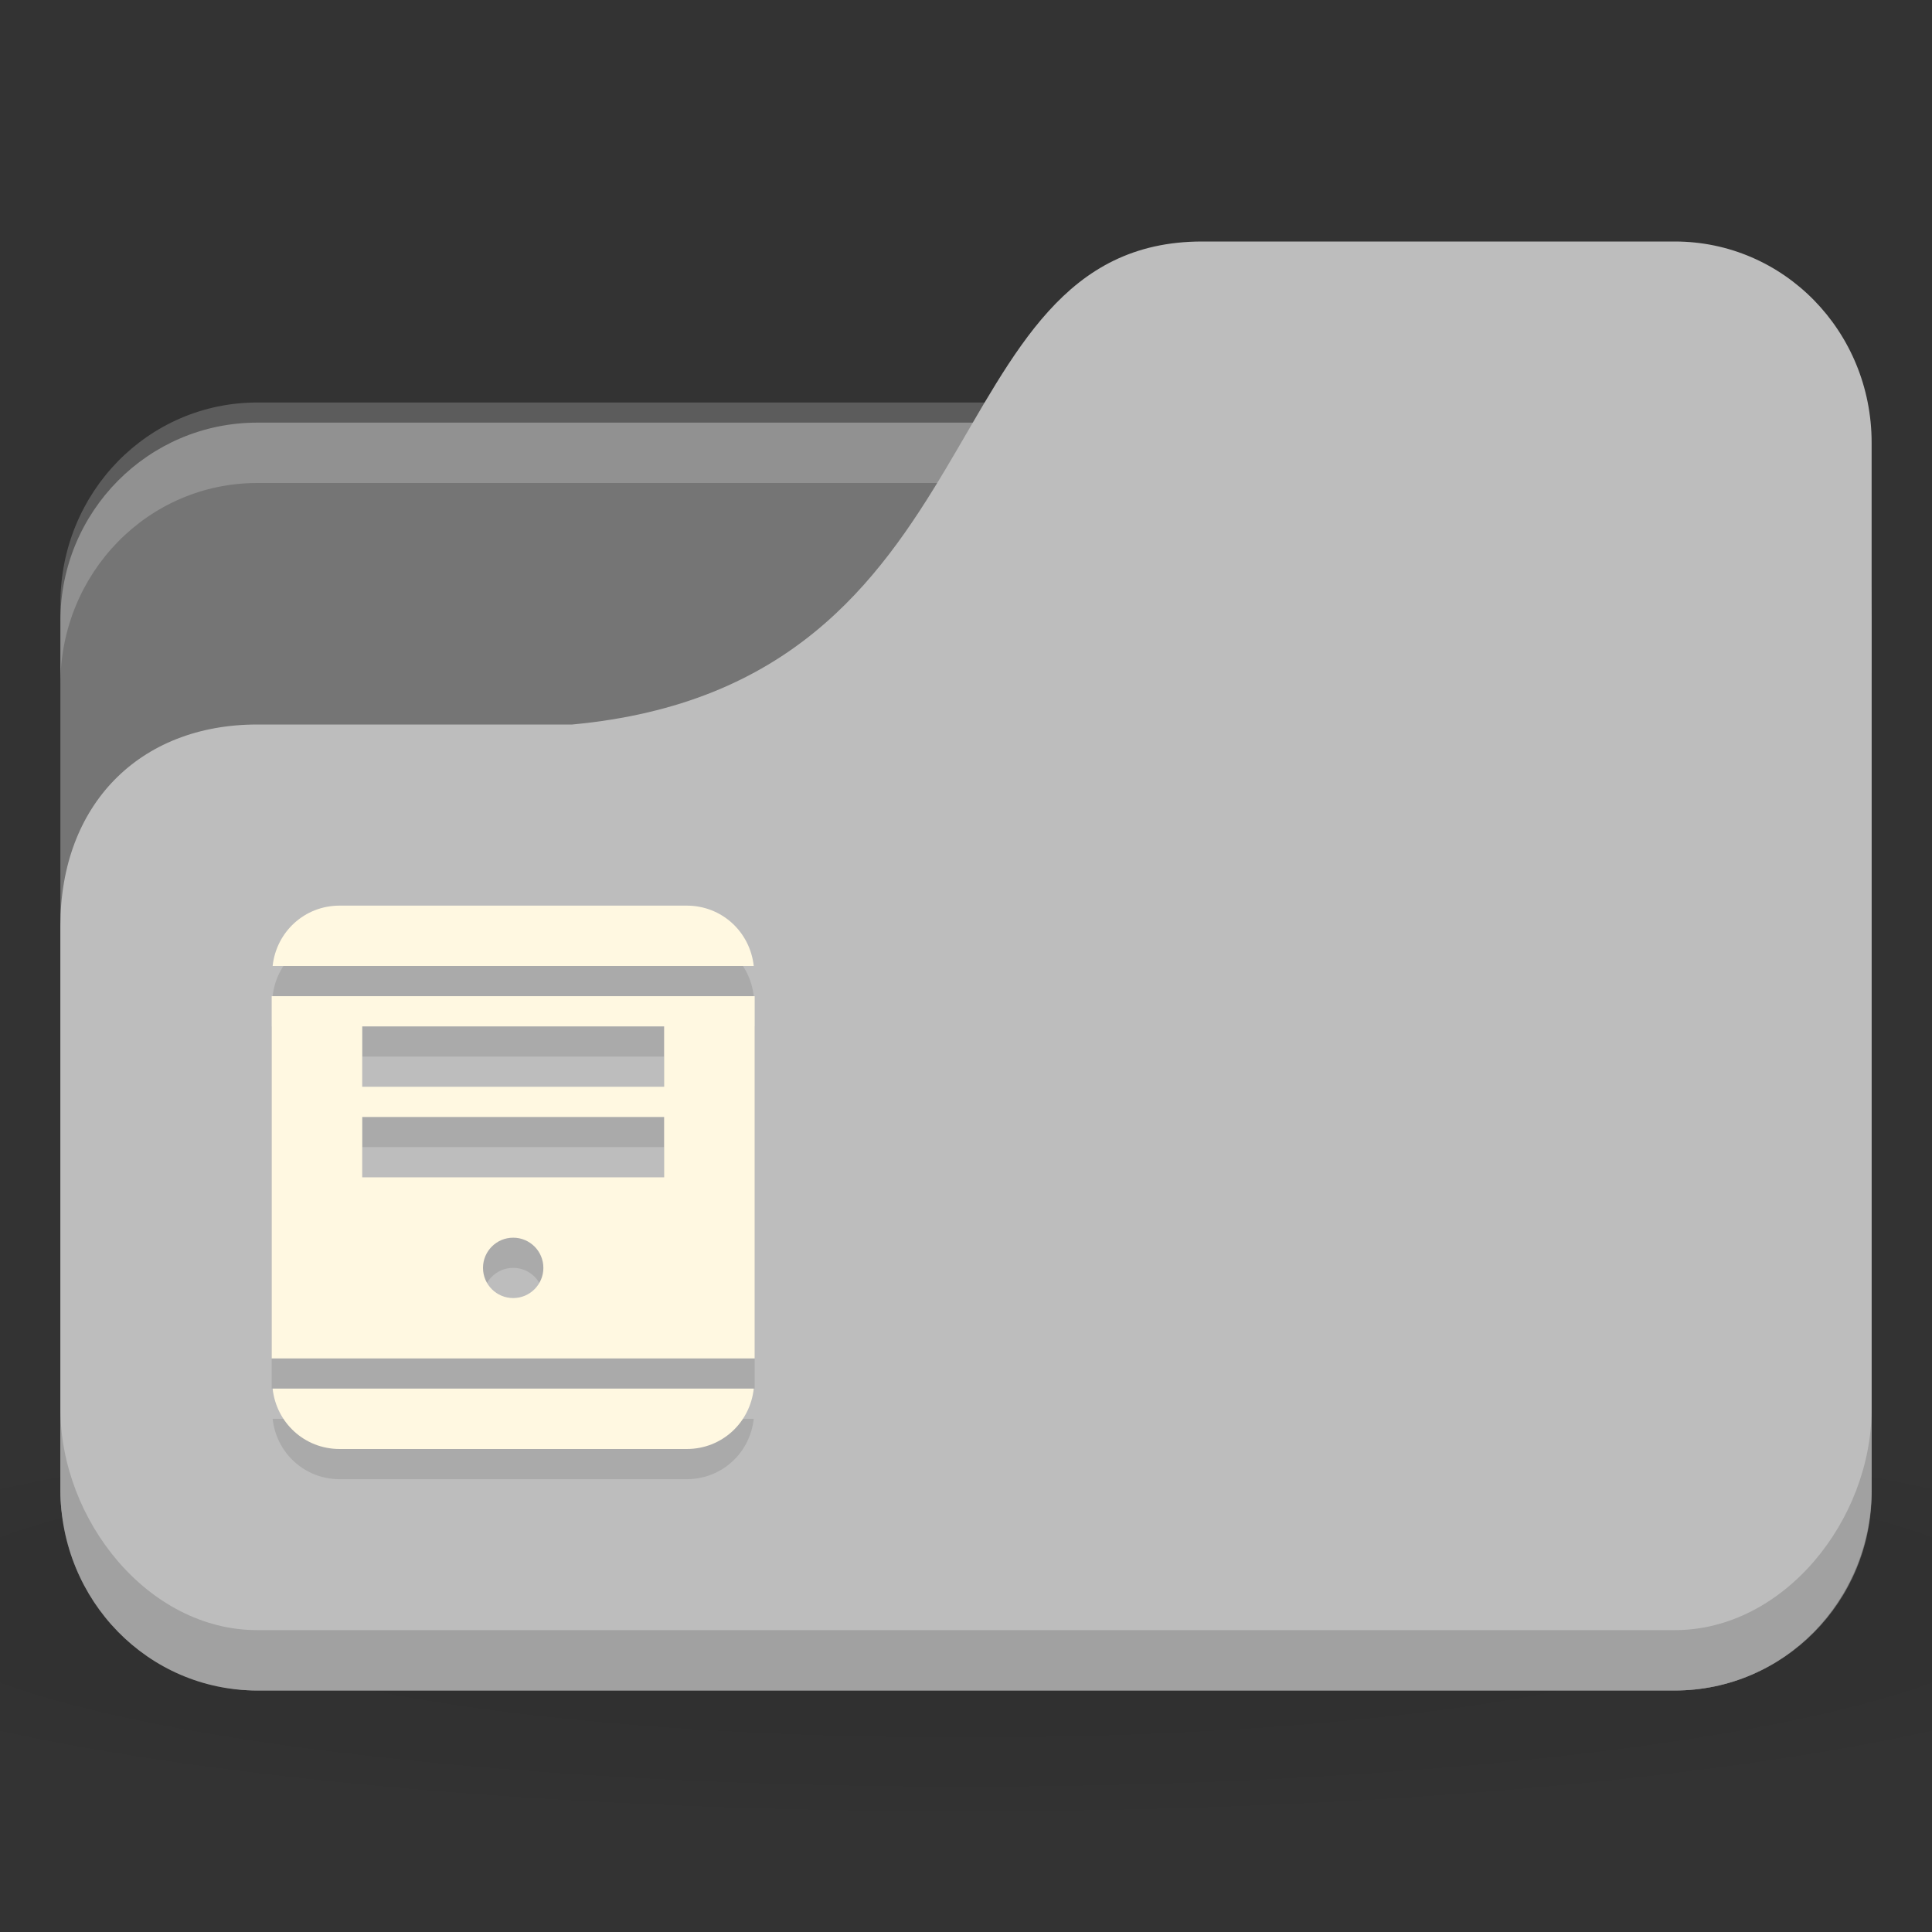 <?xml version="1.0" encoding="UTF-8" standalone="no"?>
<!-- Created with Inkscape (http://www.inkscape.org/) -->

<svg
   xmlns:dc="http://purl.org/dc/elements/1.1/"
   xmlns:cc="http://creativecommons.org/ns#"
   xmlns:rdf="http://www.w3.org/1999/02/22-rdf-syntax-ns#"
   xmlns:svg="http://www.w3.org/2000/svg"
   xmlns="http://www.w3.org/2000/svg"
   xmlns:xlink="http://www.w3.org/1999/xlink"
   xmlns:sodipodi="http://sodipodi.sourceforge.net/DTD/sodipodi-0.dtd"
   xmlns:inkscape="http://www.inkscape.org/namespaces/inkscape"
   width="256"
   height="256"
   id="svg2"
   version="1.1"
   inkscape:version="0.91 r"
   sodipodi:docname="grey-folder-vm.svg"
   inkscape:export-filename="/media/Data/Main/Visuals/Icons/Numix/Desktop/repos/numix-wiki/Gjorgi/Numix-folders/48/New/folder-144.png"
   inkscape:export-xdpi="270"
   inkscape:export-ydpi="270">
  <rect width="100%" height="100%" fill="#333333" stroke="none"/>
  <defs
     id="defs4">
    <linearGradient
       id="linearGradient3886-9">
      <stop
         style="stop-color:#000000;stop-opacity:1;"
         offset="0"
         id="stop3888-3" />
      <stop
         style="stop-color:#000000;stop-opacity:0.196;"
         offset="1"
         id="stop3890-7" />
    </linearGradient>
    <radialGradient
       r="24"
       fy="40.5"
       fx="24"
       cy="40.5"
       cx="24"
       gradientTransform="matrix(6.667,0,0,1.111,-32,964.696)"
       gradientUnits="userSpaceOnUse"
       id="radialGradient3078"
       xlink:href="#linearGradient3886-9"
       inkscape:collect="always" />
  </defs>
  <sodipodi:namedview
     id="base"
     pagecolor="#ffffff"
     bordercolor="#666666"
     borderopacity="1.0"
     inkscape:pageopacity="0.0"
     inkscape:pageshadow="2"
     inkscape:zoom="1.8651838"
     inkscape:cx="182.32381"
     inkscape:cy="129.25692"
     inkscape:document-units="px"
     inkscape:current-layer="layer1"
     showgrid="true"
     inkscape:window-width="1280"
     inkscape:window-height="998"
     inkscape:window-x="0"
     inkscape:window-y="0"
     inkscape:window-maximized="1"
     showguides="true"
     inkscape:guide-bbox="true">
    <inkscape:grid
       type="xygrid"
       id="grid2985"
       empspacing="5"
       visible="true"
       enabled="true"
       snapvisiblegridlinesonly="true" />
  </sodipodi:namedview>
  <g
     inkscape:label="Layer 1"
     inkscape:groupmode="layer"
     id="layer1"
     transform="translate(0,-796.362)">
    <path
       inkscape:connector-curvature="0"
       style="opacity:0.1;fill:url(#radialGradient3078);fill-opacity:1;stroke:none"
       d="m 128,983.029 c -52.408,0 -98.816,4.177 -128,10.667 l 0,32 c 29.184,6.49 75.592,10.666 128,10.666 52.408,0 98.816,-4.177 128,-10.666 l 0,-32 c -29.184,-6.49 -75.592,-10.667 -128,-10.667 z"
       id="path3868" />
    <rect
       style="fill:#757575;fill-opacity:1;stroke:none"
       id="rect2987"
       width="240"
       height="168"
       x="8"
       y="852.362"
       rx="26.087"
       ry="26.25" />
    <path
       style="opacity:0.2;fill:#ffffff;fill-opacity:1;stroke:none"
       d="M 34.087,849.696 C 19.635,849.696 8,861.589 8,876.362 l 0,10.666 c 0,-14.773 11.635,-26.666 26.087,-26.666 l 187.826,0 c 14.452,0 26.087,11.894 26.087,26.666 l 0,-10.666 c 0,-14.774 -11.635,-26.666 -26.087,-26.666 l -187.826,0 z"
       id="rect3797"
       inkscape:connector-curvature="0" />
    <path
       style="fill:#bdbdbd;fill-opacity:1;stroke:none"
       d="m 34.087,892.362 41.739,0 c 57.391,-5.334 46.957,-64 83.478,-64 l 62.609,0 c 14.452,0 26.087,11.894 26.087,26.666 l 0,138.667 c 0,14.773 -11.635,26.666 -26.087,26.666 l -187.826,0 C 19.635,1020.362 8,1008.469 8,993.696 l 0,-74.667 c 0,-16 10.435,-26.666 26.087,-26.666 z"
       id="rect3776"
       inkscape:connector-curvature="0"
       sodipodi:nodetypes="cccsssssscc" />
    <path
       id="path3207"
       d="m 45,920.362 c -4.652,0 -8.386,3.482 -8.875,8 l 63.75,0 c -0.489,-4.518 -4.223,-8 -8.875,-8 l -46,0 z m -9,12 0,48 64,0 0,-48 -64,0 z m 12,4 40,0 0,8 -40,0 0,-8 z m 0,12 40,0 0,8 -40,0 0,-8 z m 20,16 c 2.209,0 4,1.791 4,4 0,2.209 -1.791,4 -4,4 -2.209,0 -4,-1.791 -4,-4 0,-2.209 1.791,-4 4,-4 z m -31.875,20 c 0.489,4.518 4.223,8 8.875,8 l 46,0 c 4.652,0 8.386,-3.482 8.875,-8 l -63.75,0 z"
       style="fill:#000000;fill-opacity:0.098"
       inkscape:connector-curvature="0" />
    <path
       style="fill:#fff8e1;fill-opacity:1"
       d="m 45,916.362 c -4.652,0 -8.386,3.482 -8.875,8 l 63.75,0 c -0.489,-4.518 -4.223,-8 -8.875,-8 l -46,0 z m -9,12 0,48 64,0 0,-48 -64,0 z m 12,4 40,0 0,8 -40,0 0,-8 z m 0,12 40,0 0,8 -40,0 0,-8 z m 20,16 c 2.209,0 4,1.791 4,4 0,2.209 -1.791,4 -4,4 -2.209,0 -4,-1.791 -4,-4 0,-2.209 1.791,-4 4,-4 z m -31.875,20 c 0.489,4.518 4.223,8 8.875,8 l 46,0 c 4.652,0 8.386,-3.482 8.875,-8 l -63.75,0 z"
       id="rect3007"
       inkscape:connector-curvature="0" />
    <path
       style="opacity:0.15;fill:#000000;fill-opacity:1;stroke:none"
       d="m 8,983.029 0,10.667 c 0,14.773 11.635,26.666 26.087,26.666 l 187.826,0 c 14.452,0 26.087,-11.894 26.087,-26.666 l 0,-10.667 c 0,14.774 -11.635,29.334 -26.087,29.334 l -187.826,0 C 19.635,1012.362 8,997.802 8,983.029 z"
       id="path3786"
       inkscape:connector-curvature="0"
       sodipodi:nodetypes="csssscssc" />
  </g>
</svg>
